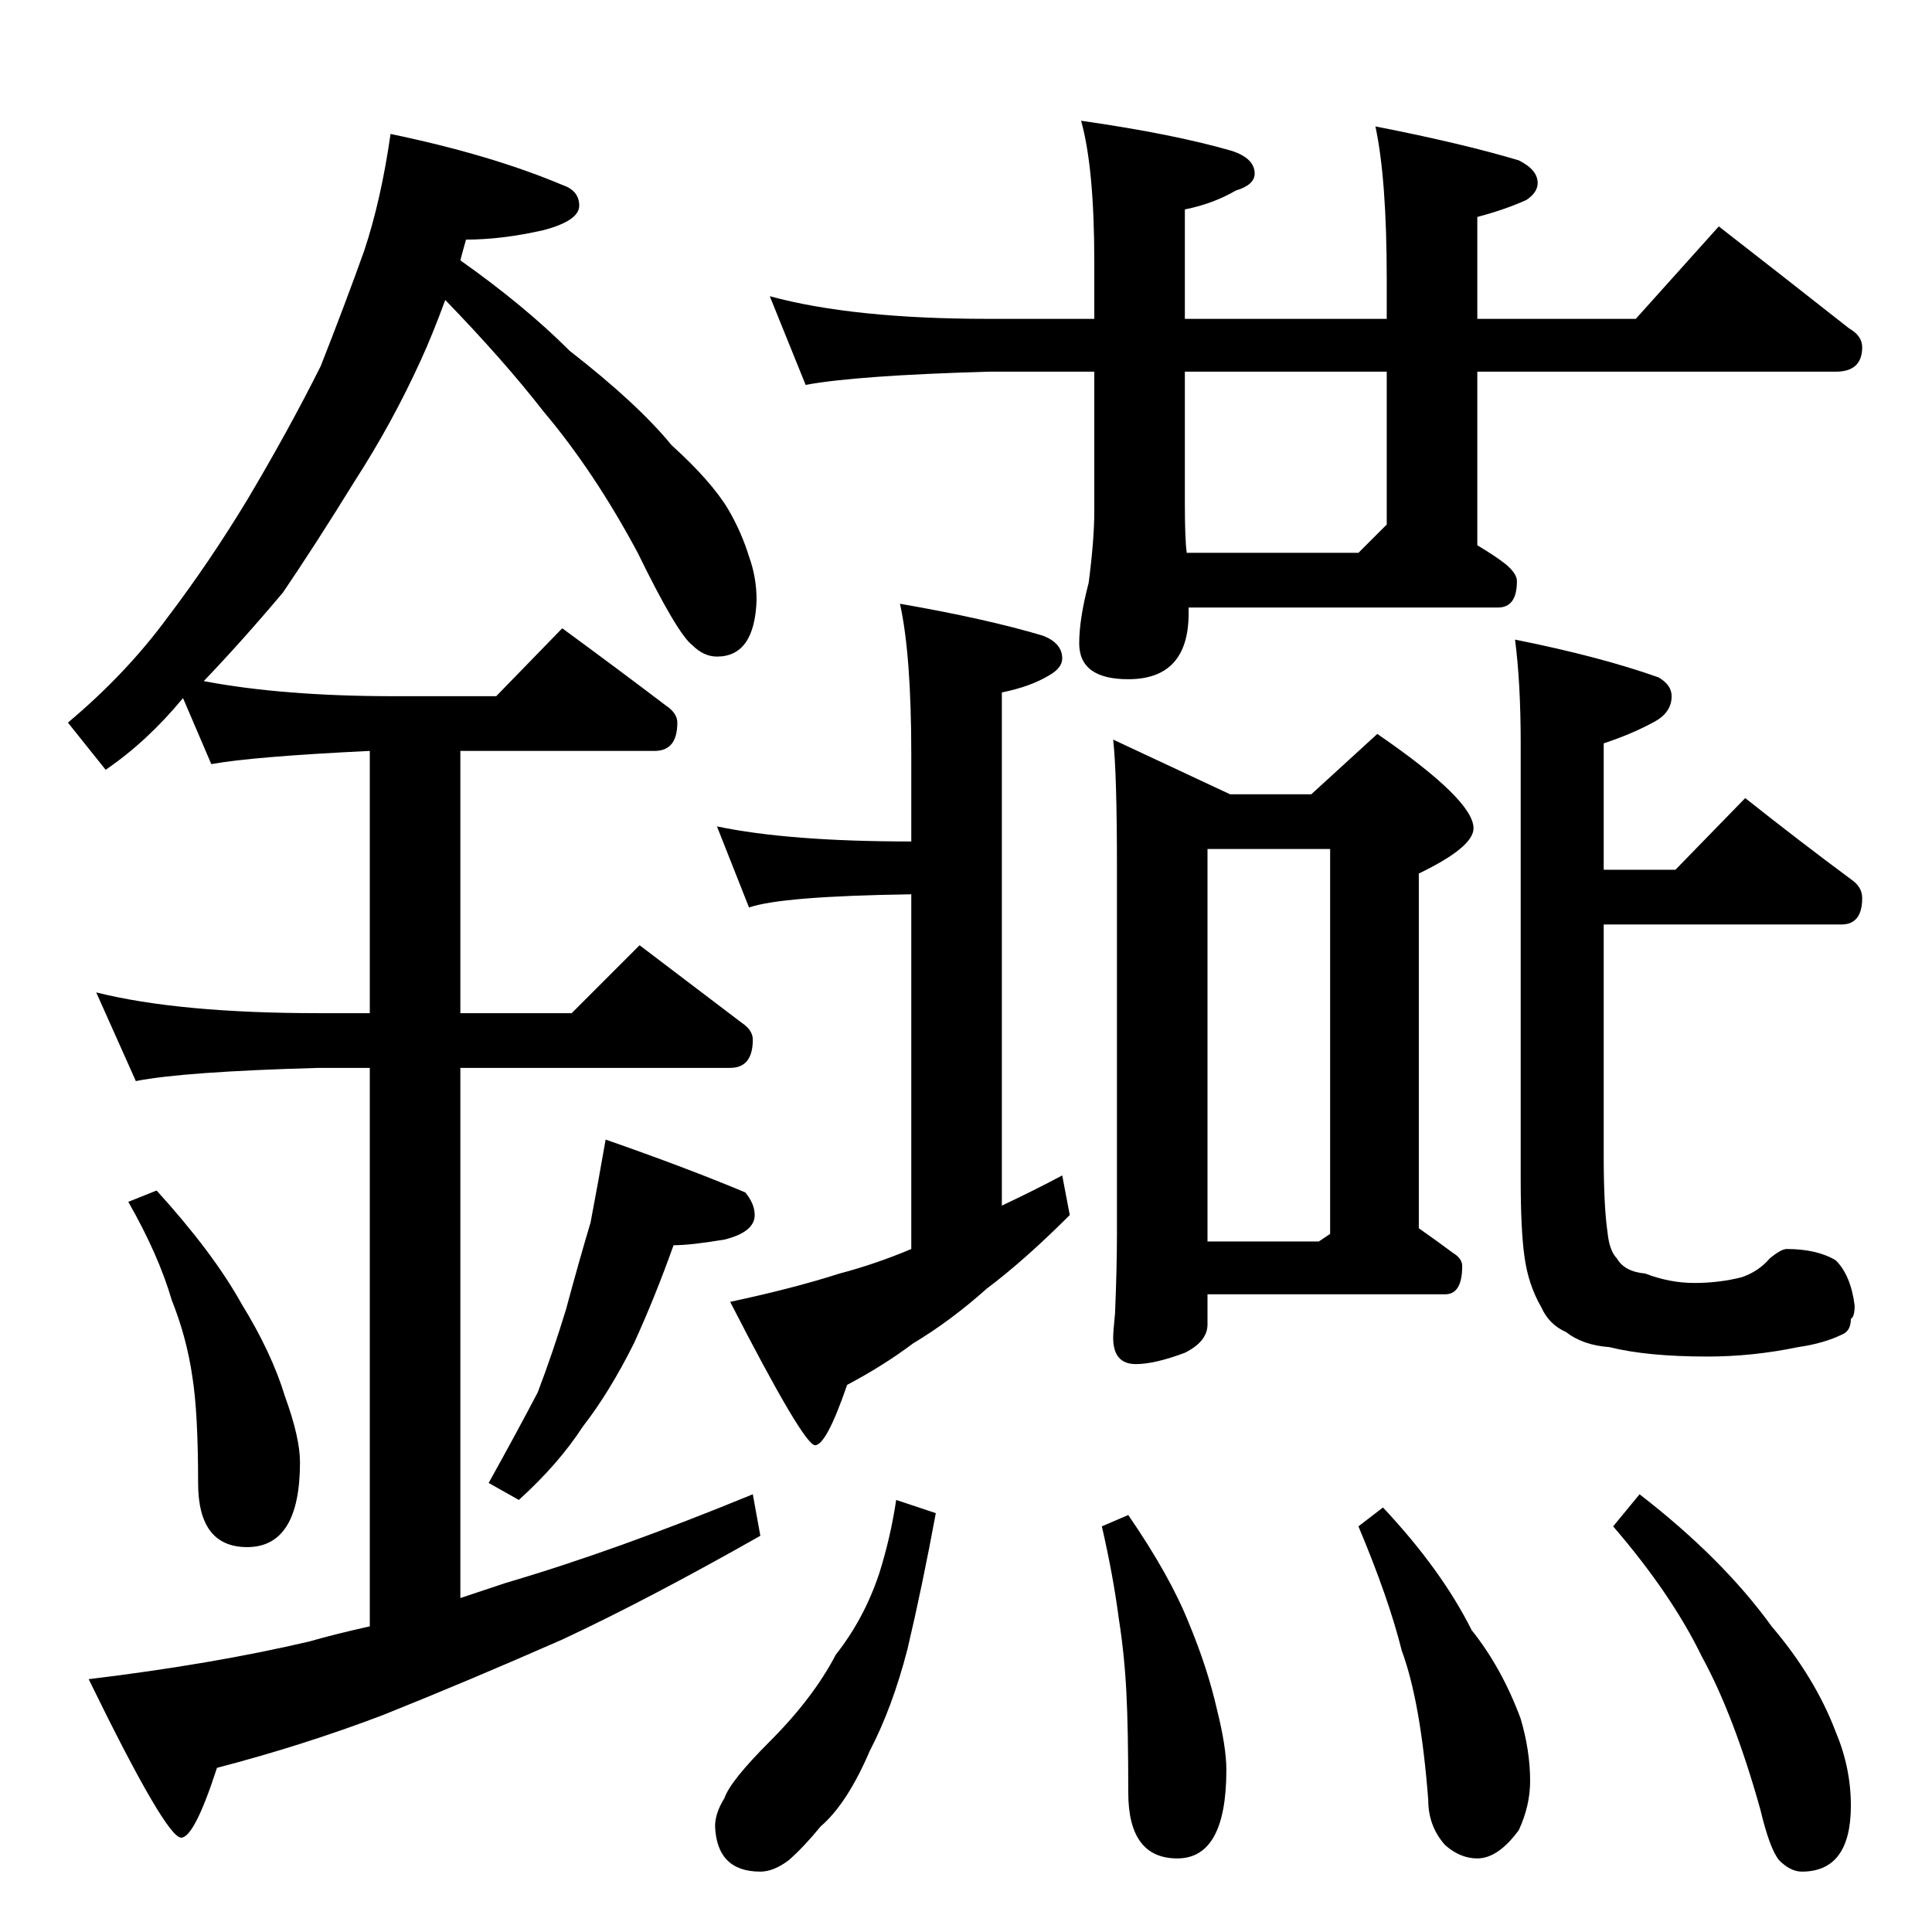<?xml version="1.0" standalone="no"?>
<!DOCTYPE svg PUBLIC "-//W3C//DTD SVG 1.1//EN" "http://www.w3.org/Graphics/SVG/1.1/DTD/svg11.dtd" >
<svg xmlns="http://www.w3.org/2000/svg" xmlns:xlink="http://www.w3.org/1999/xlink" version="1.1" viewBox="0 -204 1024 1024">
  <g transform="matrix(1 0 0 -1 0 820)">
   <path fill="currentColor"
d="M207 953q53 -11 91 -27q9 -3 9 -11t-19 -13q-22 -5 -41 -5q-2 -7 -3 -11q34 -24 58 -48q36 -28 54 -50q21 -19 30 -34q7 -12 11 -25q4 -11 4 -23q-1 -30 -21 -30q-7 0 -13 6q-8 6 -29 49q-23 43 -50 75q-21 27 -52 59q-7 -19 -13 -32q-15 -33 -35 -64q-21 -34 -38 -59
q-21 -25 -42 -47q42 -8 101 -8h54l35 36q30 -22 55 -41q6 -4 6 -9q0 -15 -12 -15h-103v-139h59l36 36q29 -22 54 -41q6 -4 6 -9q0 -15 -12 -15h-143v-281l24 8q58 17 131 47l4 -22q-60 -34 -105 -55q-50 -22 -95 -40q-42 -16 -88 -28q-12 -37 -19 -37q-8 0 -49 84
q66 8 117 20q14 4 32 8v296h-27q-72 -2 -97 -7l-21 47q44 -11 118 -11h27v139q-62 -3 -84 -7l-15 35q-19 -23 -41 -38l-20 25q31 26 53 56q22 29 42 62q22 37 39 71q13 33 23 61q9 27 14 62zM83 393q30 -33 45 -60q16 -26 23 -49q8 -22 8 -35q0 -45 -28 -45q-26 0 -26 34
q0 37 -3 56q-3 21 -11 41q-7 24 -23 52zM321 420q43 -15 74 -28q5 -6 5 -12q0 -9 -16 -13q-18 -3 -27 -3q-10 -28 -21 -52q-13 -26 -27 -44q-13 -20 -34 -39l-16 9q15 27 26 48q8 21 15 44q7 26 13 46q4 21 8 44zM408 867q44 -12 116 -12h56v30q0 50 -7 75q49 -7 80 -16
q12 -4 12 -12q0 -6 -10 -9q-12 -7 -27 -10v-58h107v21q0 53 -6 81q46 -9 76 -18q10 -5 10 -12q0 -5 -6 -9q-11 -5 -26 -9v-54h84l44 49q36 -28 69 -54q7 -4 7 -10q0 -13 -14 -13h-190v-92q10 -6 15 -10q6 -5 6 -9q0 -14 -10 -14h-164v-3q0 -35 -32 -35q-26 0 -26 19
q0 13 5 32q3 23 3 38v74h-56q-70 -2 -97 -7zM735 746v81h-107v-70q0 -19 1 -26h91zM380 586q38 -8 103 -8v46q0 53 -6 80q46 -8 76 -17q10 -4 10 -12q0 -5 -7 -9q-10 -6 -25 -9v-272q17 8 32 16l4 -21q-24 -24 -44 -39q-19 -17 -39 -29q-16 -12 -35 -22q-11 -32 -17 -32
t-45 76q33 7 58 15q19 5 38 13v188q-69 -1 -86 -7zM590 632l62 -29h43l35 32q51 -35 51 -50q0 -10 -29 -24v-188q10 -7 18 -13q5 -3 5 -7q0 -15 -9 -15h-126v-16q0 -9 -12 -15q-16 -6 -26 -6q-12 0 -12 14q0 3 1 13q1 24 1 42v195q0 49 -2 67zM640 366h59l6 4v204h-65v-208z
M475 229l21 -7q-7 -38 -15 -72q-8 -31 -20 -54q-12 -28 -26 -40q-9 -11 -17 -18q-8 -6 -15 -6q-23 0 -24 24q0 7 5 15q3 9 24 30q23 23 35 46q15 19 23 43q6 19 9 39zM598 221q22 -32 32 -57q10 -24 15 -46q5 -20 5 -32q0 -47 -26 -47t-26 35q0 34 -1 53q-1 20 -4 39
q-3 23 -9 49zM733 225q31 -33 47 -65q16 -20 26 -47q5 -17 5 -33q0 -13 -6 -26q-11 -15 -22 -15q-9 0 -17 7q-9 10 -9 24q-4 52 -14 79q-7 28 -23 66zM869 232q44 -34 70 -70q23 -27 34 -56q8 -19 8 -39q0 -35 -26 -35q-6 0 -12 6q-5 6 -10 27q-14 50 -31 81q-16 33 -47 69z
M803 685q45 -9 76 -20q7 -4 7 -10q0 -9 -10 -14q-11 -6 -26 -11v-67h38l37 38q29 -23 56 -43q6 -4 6 -10q0 -14 -11 -14h-126v-123q0 -26 2 -40q1 -10 5 -14q4 -7 15 -8q13 -5 26 -5t25 3q9 3 15 10q6 5 9 5q16 0 26 -6q8 -8 10 -24q0 -6 -2 -7q0 -6 -4 -8q-10 -5 -24 -7
q-24 -5 -48 -5q-32 0 -52 5q-14 1 -23 8q-9 4 -13 13q-7 12 -9 27q-2 14 -2 41v231q0 32 -3 55z" />
  </g>

</svg>
